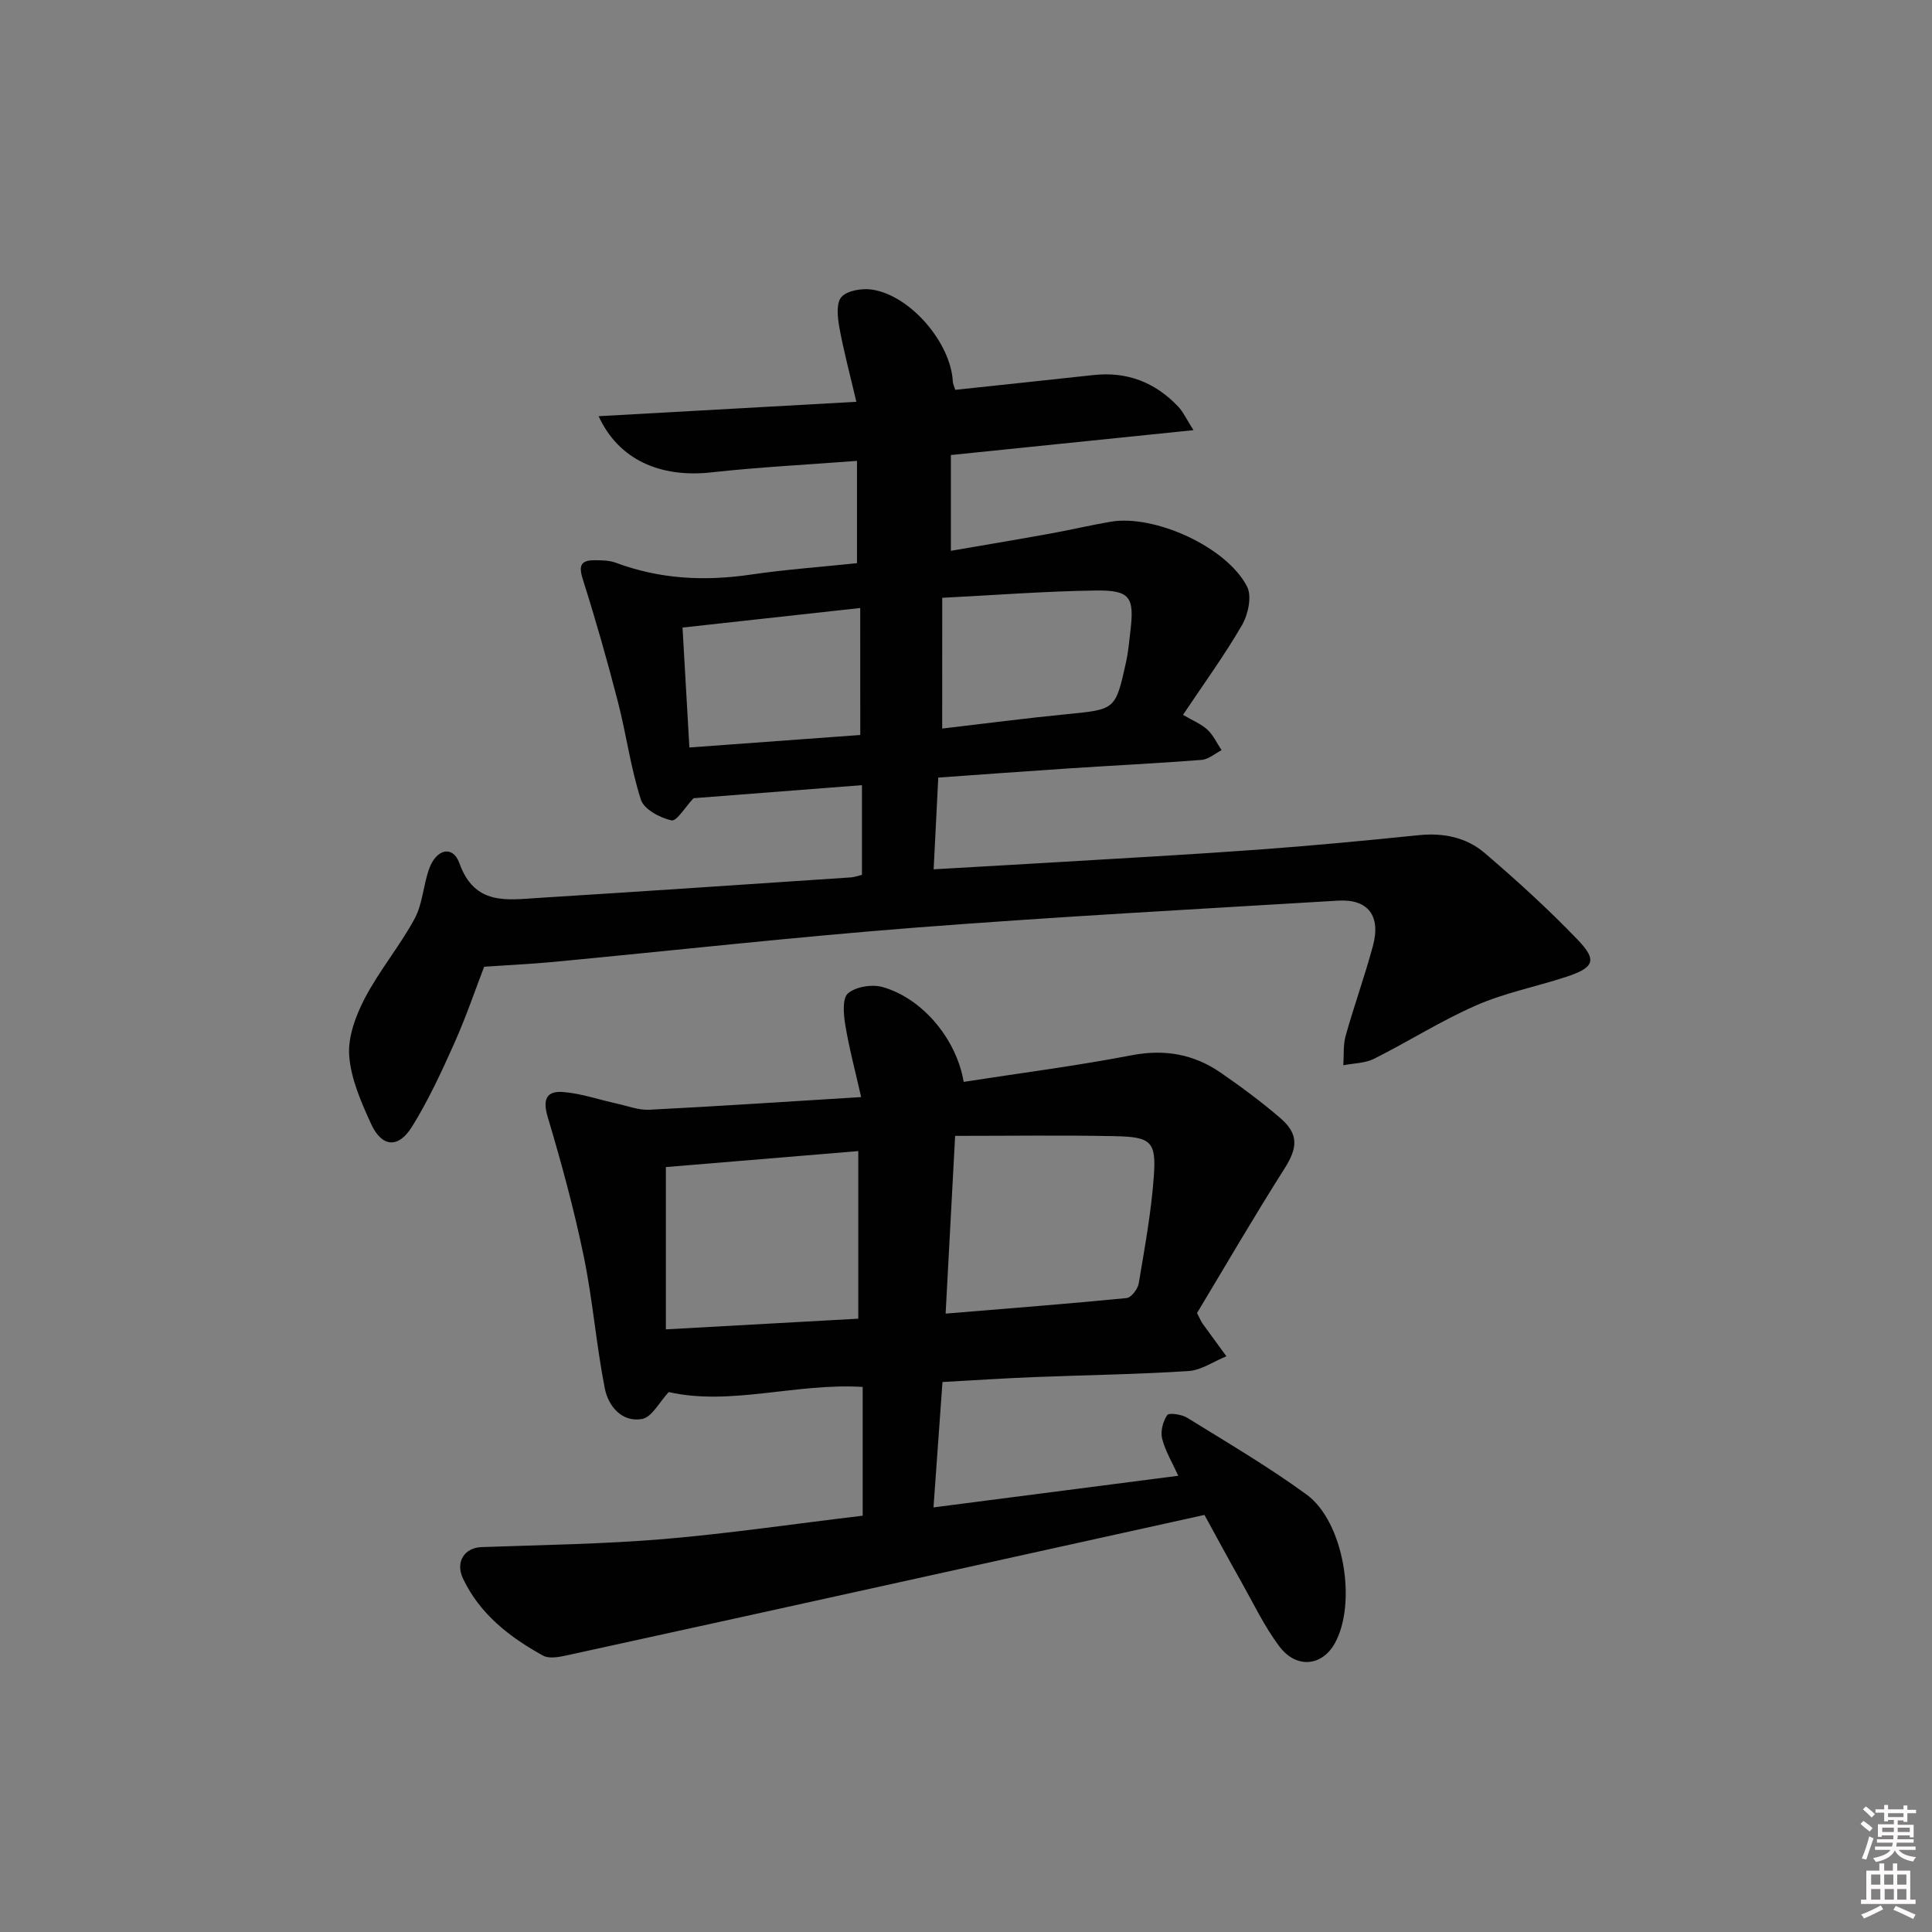 <svg enable-background="new 0 0 400 400" viewBox="0 0 400 400" xmlns="http://www.w3.org/2000/svg"><rect x="0" y="0" width="400" height="400" fill="#808080" stroke="none"/><path d="m385.2 377.6.6-.6c.6.4 1.3.9 1.9 1.5l-.6.7c-.8-.6-1.4-1.1-1.9-1.6zm.3 7.1c.6-1.4 1.1-2.9 1.5-4.5.3.1.6.3.9.4-.5 1.4-1 2.9-1.5 4.4l-.9-.2zm.2-10.1.6-.6c.7.5 1.3 1.1 1.9 1.6l-.7.7c-.6-.6-1.2-1.2-1.8-1.7zm8.4-.8h.8v.9h1.8v.7h-1.8v1.8h-.8v-.3h-1.2v.9h3.3v2.6h-.8v-.4h-2.5c0 .3 0 .6-.1.8h3.4v.7h-3.5c0 .3-.1.6-.1.8h4v.7h-3.5c.7.9 1.9 1.3 3.6 1.5-.2.2-.4.5-.6.9-1.9-.3-3.2-1.1-3.8-2.3-.5 1.1-1.8 2-3.9 2.4-.2-.3-.4-.5-.6-.8 1.9-.4 3.1-.9 3.6-1.7h-3.2v-.7h3.5c.1-.2.1-.5.2-.8h-3.3v-.7h3.4c0-.2 0-.5 0-.8h-2.4v.3h-.8v-2.6h3.3v-.9h-1.2v.3h-.8v-1.8h-1.8v-.7h1.8v-.9h.8v.9h3.2zm-4.4 5.5h2.4c0-.3 0-.6 0-.9h-2.4zm1.2-3.1h3.2v-.8h-3.2zm4.4 2.2h-2.4v.9h2.5v-.9z" fill="#fcfafa"/><path d="m389.2 385.8h.9v1.5h1.8v-1.5h.9v1.5h2.7v6h1.1v.9h-11.3v-.9h1.1v-6h2.7v-1.5zm.2 8.7.5.8c-1.2.6-2.5 1.3-4 1.9-.2-.3-.3-.6-.6-.8 1.6-.6 3-1.3 4.1-1.9zm-2-4.3h1.9v-2.1h-1.9zm0 3.1h1.9v-2.2h-1.9zm2.7-3.1h1.9v-2.1h-1.9zm.1 3.1h1.9v-2.2h-1.9zm2.3 1.3c1.4.6 2.7 1.2 4.1 1.8l-.5.9c-1.5-.7-2.8-1.4-4.1-1.9zm2.2-6.5h-1.9v2.1h1.9zm-1.9 5.2h1.9v-2.2h-1.9z" fill="#fcfafa"/><g fill="#010101"><path d="m244.93 148c2.04 1.2 3.79 1.9 5.07 3.09 1.22 1.14 1.96 2.8 2.91 4.23-1.37.7-2.71 1.9-4.13 2.01-9.11.71-18.24 1.15-27.36 1.75-8.93.59-17.86 1.25-27.16 1.91-.32 6.44-.63 12.49-.96 18.99 8.8-.51 16.9-.95 24.99-1.44 14.1-.85 28.2-1.61 42.29-2.64 11.08-.81 22.15-1.86 33.2-2.99 5.08-.52 9.83.47 13.59 3.68 6.68 5.71 13.21 11.66 19.29 17.99 4.1 4.26 3.39 5.78-2.52 7.71-6.14 2-12.59 3.27-18.47 5.84-7.28 3.18-14.05 7.5-21.17 11.07-1.88.94-4.24.93-6.38 1.35.14-2.05-.05-4.2.49-6.13 1.75-6.22 3.94-12.31 5.63-18.54 1.7-6.27-.98-9.79-7.23-9.41-29.2 1.76-58.41 3.33-87.57 5.59-25 1.94-49.94 4.73-74.91 7.1-4.39.42-8.81.62-14.29.99-1.75 4.54-3.7 10.29-6.17 15.82-2.63 5.89-5.36 11.8-8.75 17.27-2.85 4.61-6.28 4.31-8.51-.59-2.04-4.48-4.16-9.28-4.51-14.07-.29-3.91 1.36-8.32 3.25-11.94 2.99-5.71 7.23-10.77 10.3-16.45 1.67-3.09 1.78-6.99 3.02-10.37 1.51-4.11 4.91-4.83 6.24-1.11 3.15 8.81 9.84 7.6 16.43 7.19 21.57-1.34 43.12-2.81 64.68-4.25.64-.04 1.27-.29 2.24-.52 0-6.09 0-12.13 0-18.57-11.98.93-23.8 1.85-34.87 2.7-1.68 1.77-3.48 4.82-4.56 4.59-2.39-.52-5.7-2.29-6.34-4.29-2.12-6.57-3.02-13.52-4.75-20.22-2.18-8.45-4.56-16.85-7.2-25.16-.89-2.8-.81-4.21 2.38-4.19 1.48.01 3.06.02 4.41.53 9.08 3.39 18.34 3.85 27.88 2.45 7.21-1.06 14.49-1.58 22.02-2.37 0-7.08 0-13.95 0-21.18-10.35.79-20.28 1.29-30.15 2.38-10.59 1.17-19.21-2.62-23.34-11.63 17.74-.99 35.16-1.96 53.36-2.98-1.37-5.85-2.66-10.62-3.53-15.46-.37-2.07-.67-5.02.45-6.25 1.22-1.34 4.22-1.82 6.27-1.53 7.95 1.15 16.37 11 16.78 19.05.02.47.27.92.51 1.71 9.55-1.02 19.09-2.02 28.62-3.06 6.95-.76 12.78 1.51 17.53 6.53 1.04 1.1 1.69 2.57 3.17 4.88-17.23 1.77-33.35 3.42-50.23 5.15v19.83c6.55-1.13 13.47-2.28 20.37-3.53 4.24-.76 8.44-1.76 12.69-2.49 9.09-1.56 24.07 5.22 28.27 13.44 1.02 2 .22 5.75-1.05 7.95-3.64 6.28-7.93 12.17-12.22 18.59zm-49.86 2.84c8.84-1.03 17.36-2.15 25.92-2.99 9.93-.98 9.97-.87 12.16-10.84.46-2.09.64-4.25.89-6.39.84-7-.06-8.45-7.16-8.36-10.4.14-20.8.95-31.8 1.51-.01 9.31-.01 17.85-.01 27.07zm-16.97-24.96c-12.68 1.39-24.51 2.69-36.79 4.05.47 8.27.94 16.42 1.42 24.83 12.28-.9 23.95-1.75 35.38-2.59-.01-9.01-.01-17.26-.01-26.29z"/><path d="m178.61 313.81c0-9.12 0-17.72 0-26.66-13.8-.85-27.39 3.97-40.16 1.06-1.91 2.04-3.48 5.22-5.54 5.58-4.18.73-6.98-2.68-7.7-6.37-1.78-9.09-2.5-18.38-4.38-27.44-2-9.67-4.6-19.24-7.43-28.71-1.09-3.64-.27-5.45 3.17-5.18 3.74.29 7.41 1.58 11.11 2.39 2.24.49 4.52 1.39 6.74 1.28 14.25-.72 28.5-1.68 43.87-2.62-1.22-5.4-2.48-10.09-3.27-14.86-.37-2.21-.67-5.57.54-6.61 1.63-1.4 5-1.93 7.18-1.31 8.27 2.34 15.29 10.78 16.78 19.63 11.59-1.8 23.26-3.3 34.78-5.51 6.86-1.32 12.9-.22 18.48 3.64 4.24 2.93 8.4 6.01 12.3 9.37 3.89 3.35 3.55 6.21.87 10.44-6.38 10.05-12.36 20.35-18.12 29.92.79 1.54.9 1.84 1.08 2.09 1.66 2.29 3.33 4.57 5 6.86-2.61 1.06-5.17 2.88-7.84 3.06-10.62.69-21.28.83-31.91 1.25-6.13.24-12.25.65-19.03 1.02-.61 8.54-1.21 16.88-1.86 25.96 17.21-2.23 33.75-4.36 50.68-6.55-1.2-2.65-2.67-5.06-3.34-7.67-.38-1.5.16-3.59 1.05-4.89.37-.54 3.01-.15 4.15.56 8.33 5.16 16.81 10.13 24.71 15.9 7.71 5.62 10.49 22.49 5.82 30.82-2.65 4.73-7.96 5.28-11.47.6-3.07-4.08-5.31-8.8-7.83-13.28-2.69-4.76-5.28-9.58-7.67-13.93-19.53 4.31-38.59 8.53-57.66 12.73-24.79 5.47-49.58 10.94-74.38 16.35-1.58.34-3.62.74-4.87.06-6.92-3.8-13.1-8.6-16.58-15.92-1.7-3.58.36-6.44 3.83-6.56 12.6-.45 25.24-.62 37.79-1.67 13.58-1.16 27.07-3.16 41.11-4.83zm17.17-41.84c13.1-1.08 25.3-2.03 37.47-3.22.96-.09 2.32-1.87 2.51-3.03 1.23-7.33 2.58-14.68 3.12-22.08.54-7.31-.52-8.26-8.1-8.41-10.76-.22-21.53-.06-33.03-.06-.69 13.02-1.31 24.67-1.97 36.8zm-18.08 1.05c0-12.01 0-23.28 0-34.7-13.63 1.13-26.96 2.24-39.84 3.31v33.6c13.79-.77 26.69-1.48 39.84-2.21z"/></g></svg>